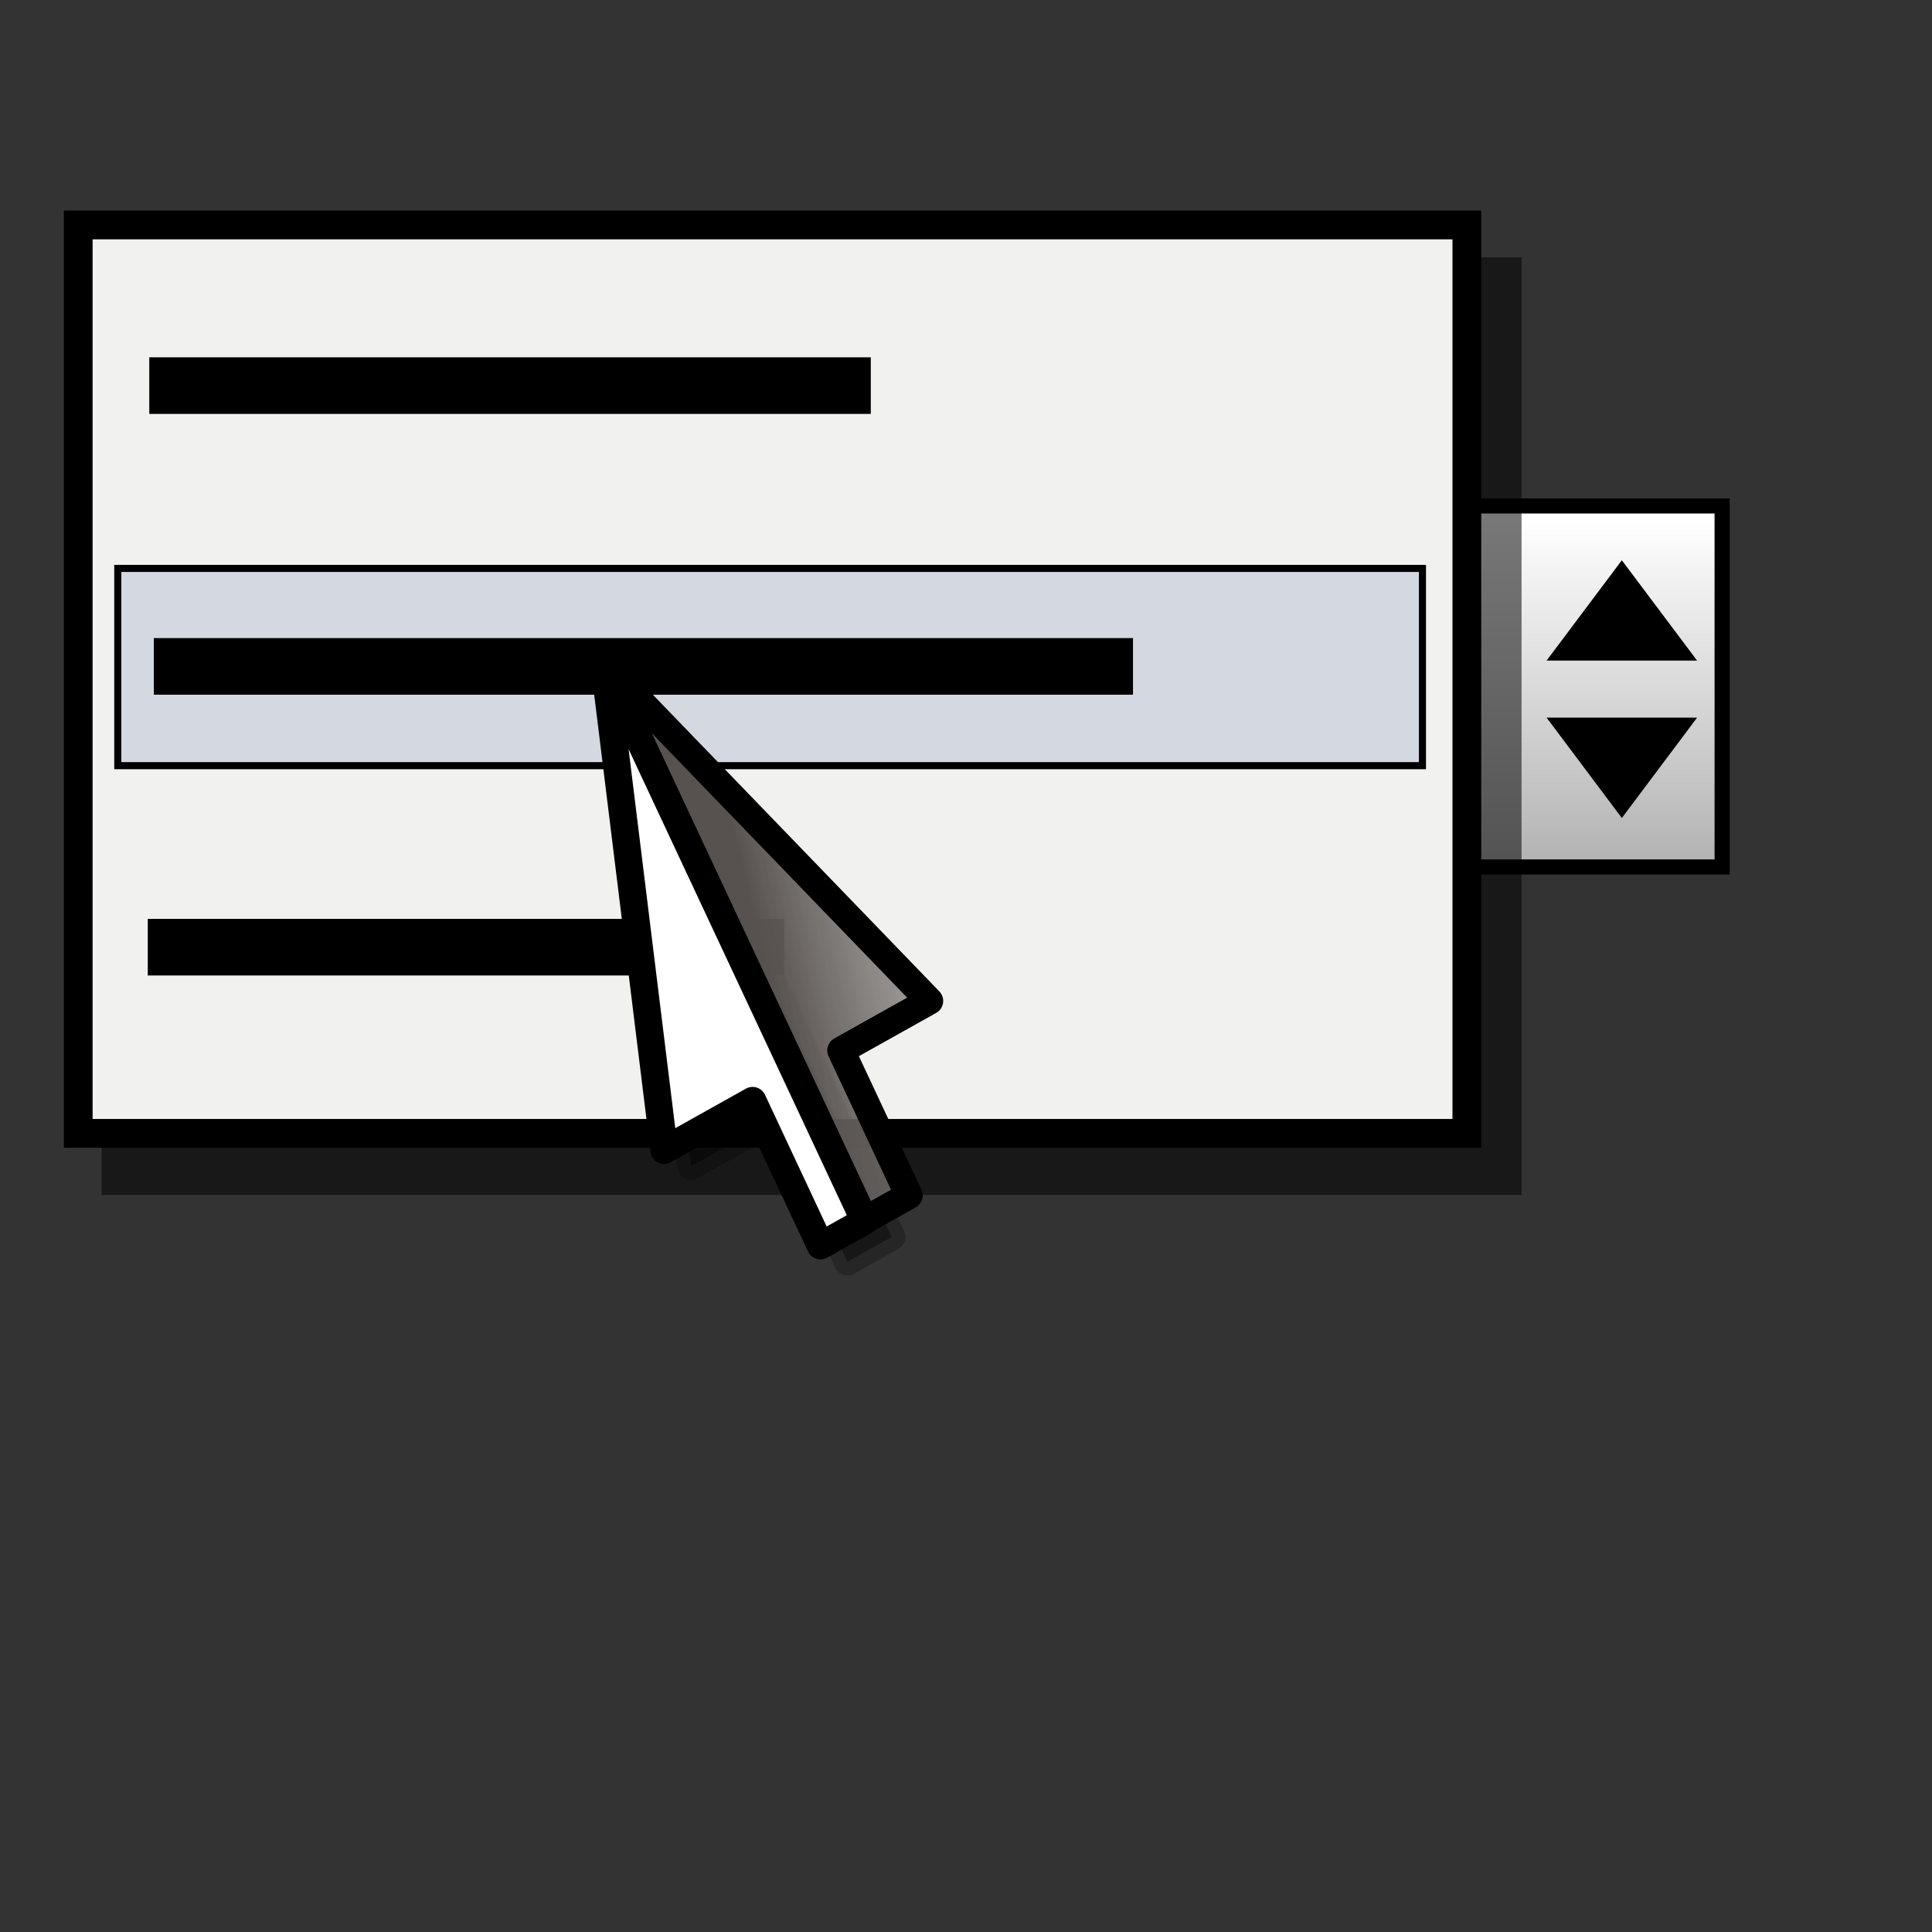 <?xml version="1.0" encoding="UTF-8" standalone="no"?>
<!DOCTYPE svg PUBLIC "-//W3C//DTD SVG 20010904//EN"
"http://www.w3.org/TR/2001/REC-SVG-20010904/DTD/svg10.dtd">
<!-- Created with Inkscape (http://www.inkscape.org/) -->
<svg
   id="svg1"
   sodipodi:version="0.32"
   inkscape:version="0.38.1"
   width="128pt"
   height="128pt"
   sodipodi:docbase="/home/francois/.themes/Default/xfsm4"
   sodipodi:docname="chooser_icon.svg"
   xmlns="http://www.w3.org/2000/svg"
   xmlns:inkscape="http://www.inkscape.org/namespaces/inkscape"
   xmlns:sodipodi="http://sodipodi.sourceforge.net/DTD/sodipodi-0.dtd"
   xmlns:xlink="http://www.w3.org/1999/xlink">
  <rect width="100%" height="100%" fill="#333333" stroke="none"/>
  <defs
     id="defs3">
    <linearGradient
       id="linearGradient643">
      <stop
         style="stop-color:#57524f;stop-opacity:1;"
         offset="0"
         id="stop644" />
      <stop
         style="stop-color:#ffffff;stop-opacity:0;"
         offset="1"
         id="stop645" />
    </linearGradient>
    <linearGradient
       xlink:href="#linearGradient643"
       id="linearGradient674"
       x1="0.458"
       y1="0.453"
       x2="2"
       y2="-0.188" />
    <linearGradient
       id="linearGradient857">
      <stop
         style="stop-color:#9c9c9c;stop-opacity:1;"
         offset="0"
         id="stop858" />
      <stop
         style="stop-color:#fff;stop-opacity:1;"
         offset="1"
         id="stop859" />
    </linearGradient>
    <linearGradient
       xlink:href="#linearGradient857"
       id="linearGradient860"
       x1="0.491"
       y1="1.27"
       x2="0.491"
       y2="0.035" />
  </defs>
  <sodipodi:namedview
     id="base"
     pagecolor="#ffffff"
     bordercolor="#666666"
     borderopacity="1.0"
     inkscape:pageopacity="0.0"
     inkscape:pageshadow="2"
     inkscape:zoom="5.3046875"
     inkscape:cx="64.733638"
     inkscape:cy="64.000000"
     inkscape:window-width="739"
     inkscape:window-height="906"
     showgrid="true"
     snaptogrid="false"
     gridspacingx="1mm"
     gridspacingy="1mm"
     showguides="true"
     snaptoguides="false"
     inkscape:window-x="148"
     inkscape:window-y="34">
    <sodipodi:guide
       orientation="vertical"
       position="82.38"
       id="guide852" />
    <sodipodi:guide
       orientation="vertical"
       position="99.158"
       id="guide853" />
    <sodipodi:guide
       orientation="vertical"
       position="116.312"
       id="guide854" />
  </sodipodi:namedview>
  <rect
     style="fill-rule:evenodd;stroke:#000000;stroke-width:1pt;fill:url(#linearGradient860);fill-opacity:1;"
     id="rect843"
     width="74.409"
     height="31.89"
     x="77.717"
     y="44.694" />
  <path
     style="fill-rule:evenodd;stroke:none;stroke-width:2.5;fill:#000000;fill-opacity:0.535;stroke-dasharray:none;"
     d="M 8.978,22.729 L 8.978,105.558 L 134.41,105.558 L 134.41,22.729 L 8.978,22.729 z "
     id="path842"
     sodipodi:nodetypes="ccccc" />
  <path
     style="fill:#f1f1ef;fill-rule:evenodd;stroke:#000000;stroke-width:2.541;"
     d="M 6.911,19.872 L 6.911,100.117 L 129.578,100.117 L 129.578,19.872 L 6.911,19.872 z "
     id="path841"
     sodipodi:nodetypes="ccccc" />
  <path
     style="fill:#000000;fill-rule:evenodd;stroke:black;stroke-opacity:1;stroke-width:1pt;stroke-linejoin:miter;stroke-linecap:butt;fill-opacity:1;"
     d="M 137.953,57.689 L 148.583,57.689 L 143.268,50.603 L 137.953,57.689 z "
     id="path844"
     sodipodi:nodetypes="cccc" />
  <path
     style="fill:#000000;fill-rule:evenodd;stroke:black;stroke-opacity:1;stroke-width:1pt;stroke-linejoin:miter;stroke-linecap:butt;fill-opacity:1;"
     d="M 137.953,64.06 L 148.583,64.06 L 143.268,71.147 L 137.953,64.06 z "
     id="path845"
     sodipodi:nodetypes="cccc" />
  <rect
     style="fill-rule:evenodd;stroke:#000000;stroke-width:0.625;fill:#d4d8e0;fill-opacity:1;stroke-dasharray:none;"
     id="rect849"
     width="115.25"
     height="17.426"
     x="10.405"
     y="50.211" />
  <path
     style="fill:none;fill-opacity:0.75;fill-rule:evenodd;stroke:#000000;stroke-width:5;stroke-linecap:butt;stroke-dasharray:none;"
     d="M 13.187,34.064 L 76.923,34.064"
     id="path846"
     sodipodi:nodetypes="cc" />
  <path
     style="fill:none;fill-opacity:0.75;fill-rule:evenodd;stroke:#000000;stroke-width:5;stroke-linecap:butt;stroke-dasharray:none;"
     d="M 13.588,58.867 L 100.085,58.867"
     id="path847"
     sodipodi:nodetypes="cc" />
  <path
     style="fill:none;fill-opacity:0.75;fill-rule:evenodd;stroke:#000000;stroke-width:5;stroke-linecap:butt;stroke-dasharray:none;"
     d="M 13.054,83.671 L 69.279,83.671"
     id="path848"
     sodipodi:nodetypes="cc" />
  <path
     style="font-size:12;fill-opacity:0.402;fill-rule:evenodd;stroke:#000000;stroke-width:2.428;stroke-linecap:round;stroke-linejoin:round;stroke-opacity:0.254;"
     d="M 55.776,60.157 L 61.055,103.014 L 68.867,98.641 L 74.866,111.452 L 78.772,109.266 L 55.776,60.157 z "
     id="path672"
     sodipodi:nodetypes="cccccc" />
  <path
     style="font-size:12;fill:#ffffff;fill-rule:evenodd;stroke:#000000;stroke-width:2.428;stroke-linecap:round;stroke-linejoin:round;"
     d="M 53.389,58.744 L 58.668,101.601 L 66.48,97.229 L 72.479,110.04 L 76.385,107.854 L 53.389,58.744 z "
     id="path694"
     sodipodi:nodetypes="cccccc" />
  <path
     style="font-size:12;fill:url(#linearGradient674);fill-rule:evenodd;stroke:#000000;stroke-width:2.428;stroke-linecap:round;stroke-linejoin:round;"
     d="M 53.389,58.68 L 82.104,88.42 L 74.292,92.792 L 80.291,105.603 L 76.385,107.79 L 53.389,58.68 z "
     id="path695"
     sodipodi:nodetypes="cccccc" />
</svg>
